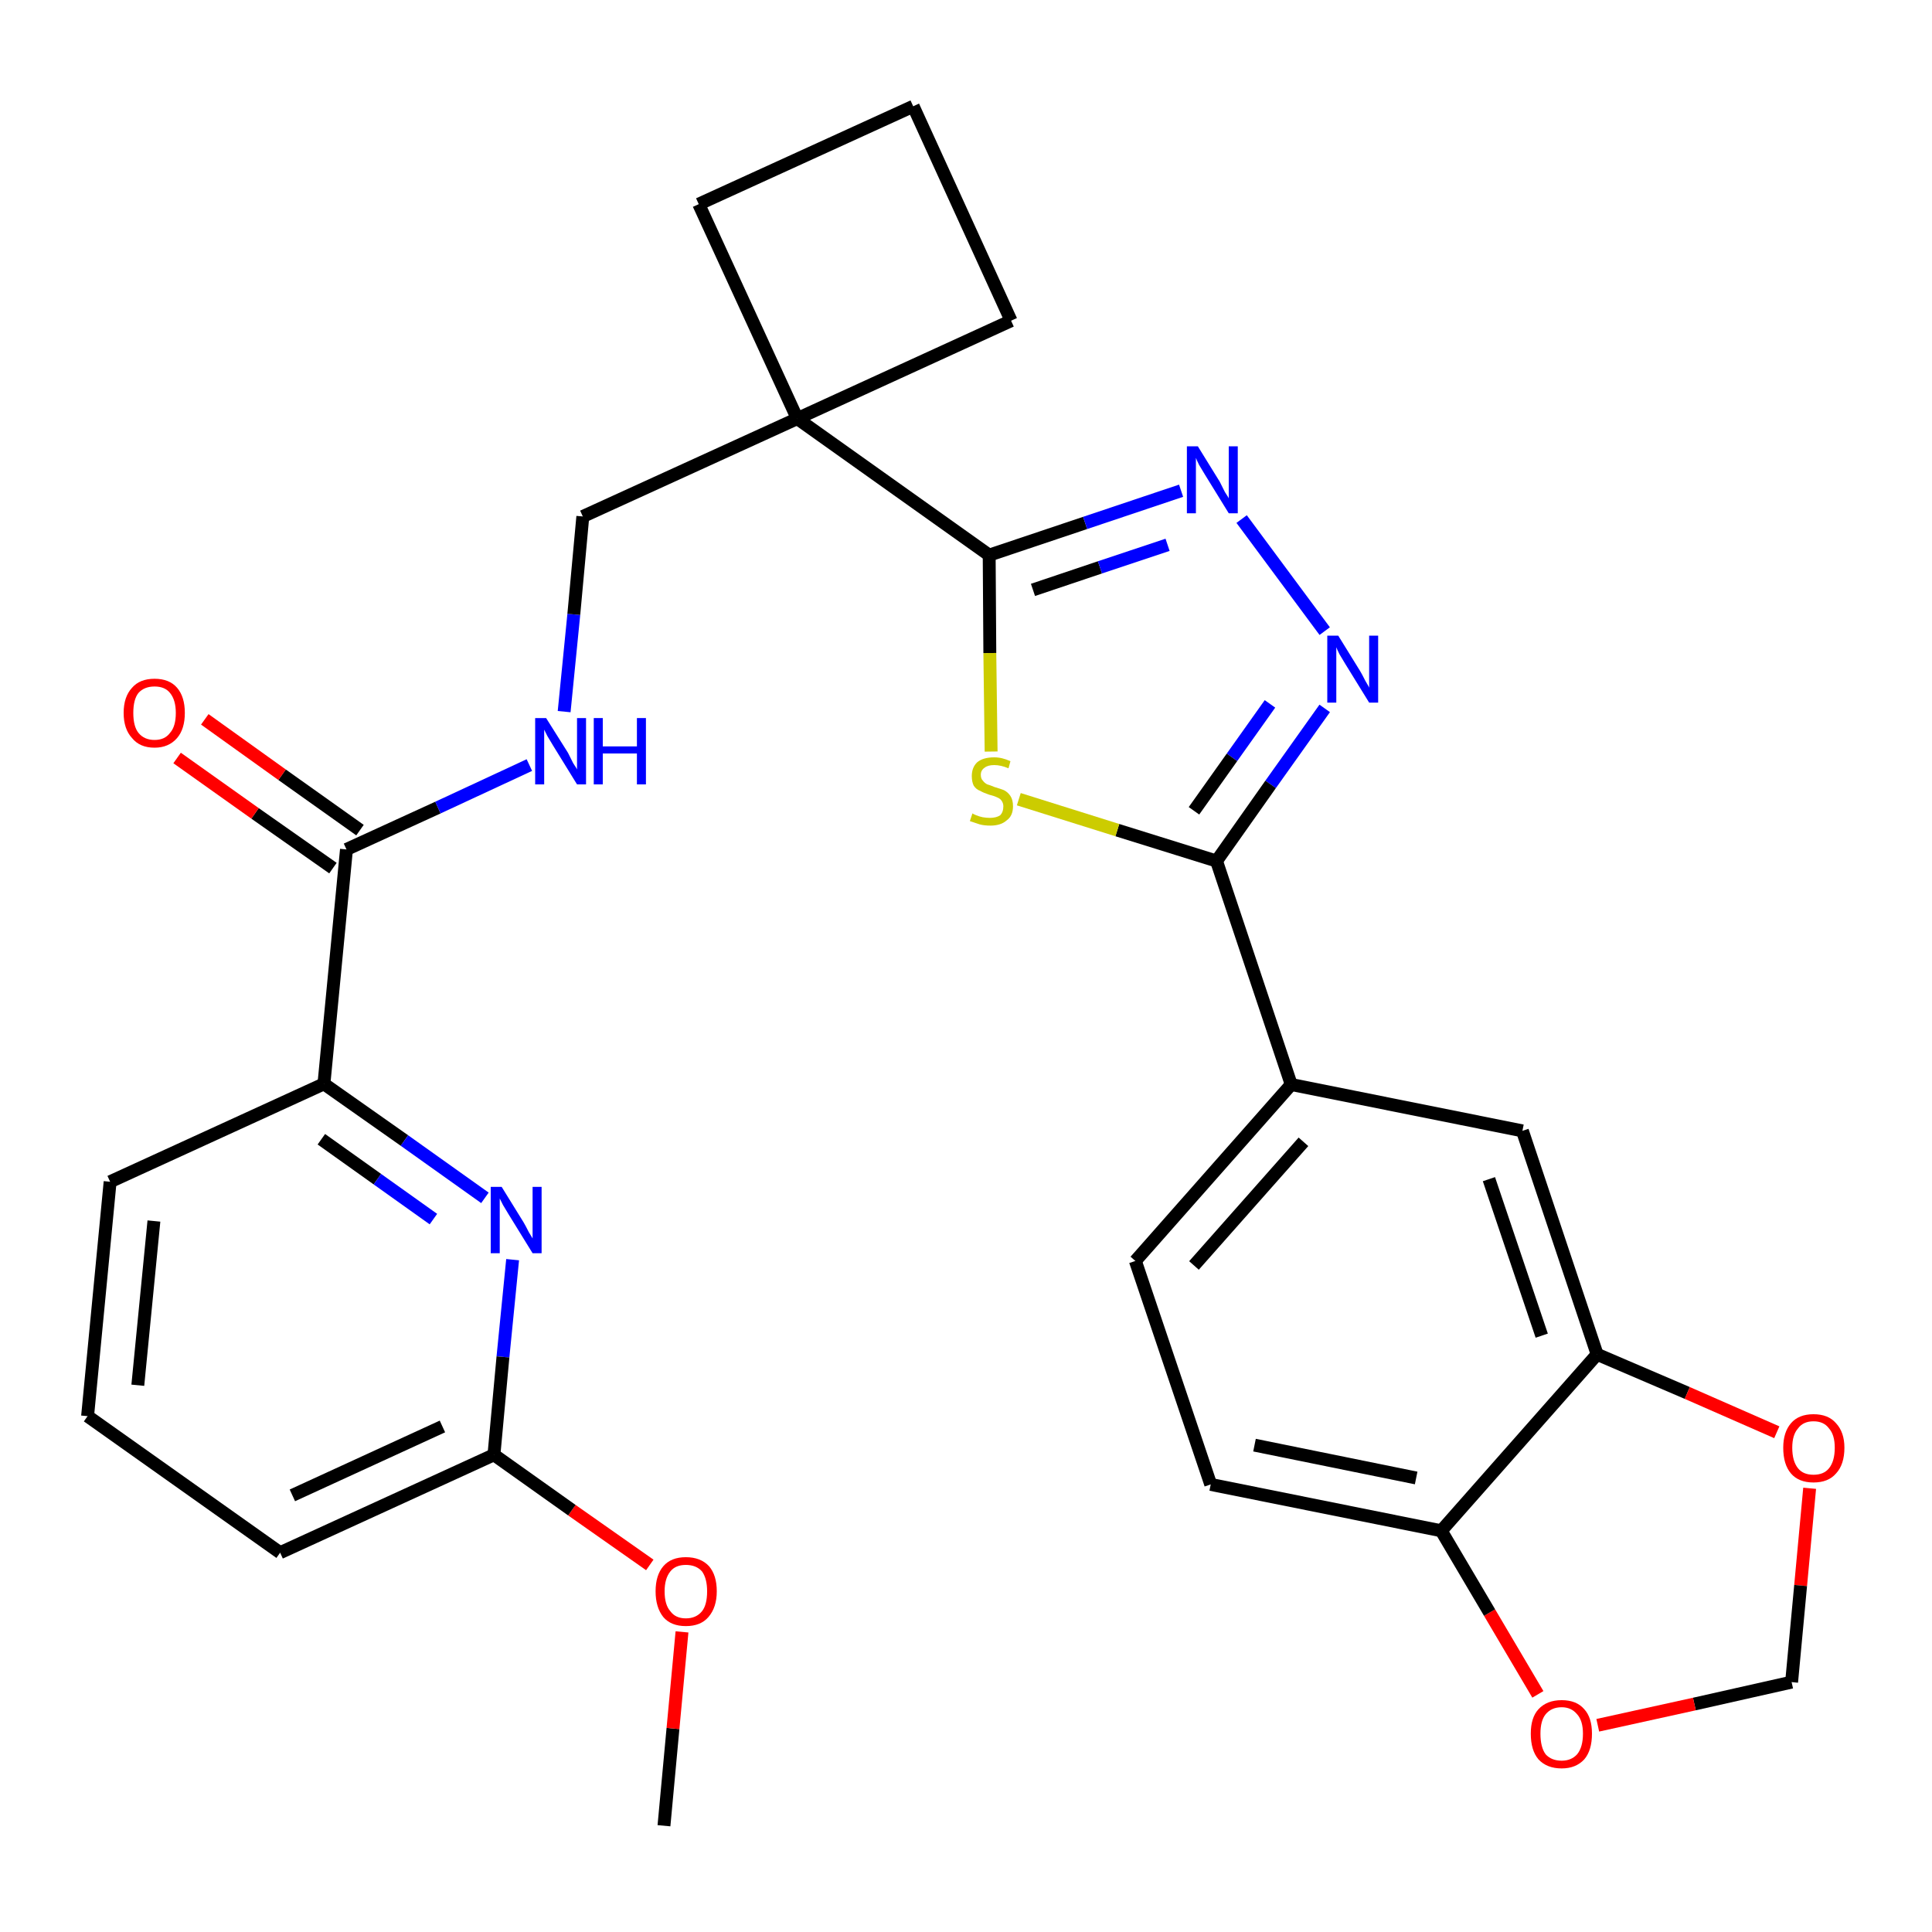 <?xml version='1.0' encoding='iso-8859-1'?>
<svg version='1.1' baseProfile='full'
              xmlns='http://www.w3.org/2000/svg'
                      xmlns:rdkit='http://www.rdkit.org/xml'
                      xmlns:xlink='http://www.w3.org/1999/xlink'
                  xml:space='preserve'
width='300px' height='300px' viewBox='0 0 300 300'>
<!-- END OF HEADER -->
<path class='bond-0 atom-0 atom-1' d='M 103.1,283.5 L 104.5,268.4' style='fill:none;fill-rule:evenodd;stroke:#000000;stroke-width:2.0px;stroke-linecap:butt;stroke-linejoin:miter;stroke-opacity:1' />
<path class='bond-0 atom-0 atom-1' d='M 104.5,268.4 L 105.9,253.4' style='fill:none;fill-rule:evenodd;stroke:#FF0000;stroke-width:2.0px;stroke-linecap:butt;stroke-linejoin:miter;stroke-opacity:1' />
<path class='bond-1 atom-1 atom-2' d='M 100.9,243.0 L 88.8,234.5' style='fill:none;fill-rule:evenodd;stroke:#FF0000;stroke-width:2.0px;stroke-linecap:butt;stroke-linejoin:miter;stroke-opacity:1' />
<path class='bond-1 atom-1 atom-2' d='M 88.8,234.5 L 76.7,225.9' style='fill:none;fill-rule:evenodd;stroke:#000000;stroke-width:2.0px;stroke-linecap:butt;stroke-linejoin:miter;stroke-opacity:1' />
<path class='bond-2 atom-2 atom-3' d='M 76.7,225.9 L 43.5,241.1' style='fill:none;fill-rule:evenodd;stroke:#000000;stroke-width:2.0px;stroke-linecap:butt;stroke-linejoin:miter;stroke-opacity:1' />
<path class='bond-2 atom-2 atom-3' d='M 68.7,221.5 L 45.4,232.2' style='fill:none;fill-rule:evenodd;stroke:#000000;stroke-width:2.0px;stroke-linecap:butt;stroke-linejoin:miter;stroke-opacity:1' />
<path class='bond-29 atom-29 atom-2' d='M 79.6,195.6 L 78.1,210.7' style='fill:none;fill-rule:evenodd;stroke:#0000FF;stroke-width:2.0px;stroke-linecap:butt;stroke-linejoin:miter;stroke-opacity:1' />
<path class='bond-29 atom-29 atom-2' d='M 78.1,210.7 L 76.7,225.9' style='fill:none;fill-rule:evenodd;stroke:#000000;stroke-width:2.0px;stroke-linecap:butt;stroke-linejoin:miter;stroke-opacity:1' />
<path class='bond-3 atom-3 atom-4' d='M 43.5,241.1 L 13.6,219.9' style='fill:none;fill-rule:evenodd;stroke:#000000;stroke-width:2.0px;stroke-linecap:butt;stroke-linejoin:miter;stroke-opacity:1' />
<path class='bond-4 atom-4 atom-5' d='M 13.6,219.9 L 17.1,183.5' style='fill:none;fill-rule:evenodd;stroke:#000000;stroke-width:2.0px;stroke-linecap:butt;stroke-linejoin:miter;stroke-opacity:1' />
<path class='bond-4 atom-4 atom-5' d='M 21.4,215.1 L 23.9,189.6' style='fill:none;fill-rule:evenodd;stroke:#000000;stroke-width:2.0px;stroke-linecap:butt;stroke-linejoin:miter;stroke-opacity:1' />
<path class='bond-5 atom-5 atom-6' d='M 17.1,183.5 L 50.3,168.3' style='fill:none;fill-rule:evenodd;stroke:#000000;stroke-width:2.0px;stroke-linecap:butt;stroke-linejoin:miter;stroke-opacity:1' />
<path class='bond-6 atom-6 atom-7' d='M 50.3,168.3 L 53.8,131.9' style='fill:none;fill-rule:evenodd;stroke:#000000;stroke-width:2.0px;stroke-linecap:butt;stroke-linejoin:miter;stroke-opacity:1' />
<path class='bond-28 atom-6 atom-29' d='M 50.3,168.3 L 62.8,177.1' style='fill:none;fill-rule:evenodd;stroke:#000000;stroke-width:2.0px;stroke-linecap:butt;stroke-linejoin:miter;stroke-opacity:1' />
<path class='bond-28 atom-6 atom-29' d='M 62.8,177.1 L 75.3,186.0' style='fill:none;fill-rule:evenodd;stroke:#0000FF;stroke-width:2.0px;stroke-linecap:butt;stroke-linejoin:miter;stroke-opacity:1' />
<path class='bond-28 atom-6 atom-29' d='M 49.9,176.9 L 58.6,183.1' style='fill:none;fill-rule:evenodd;stroke:#000000;stroke-width:2.0px;stroke-linecap:butt;stroke-linejoin:miter;stroke-opacity:1' />
<path class='bond-28 atom-6 atom-29' d='M 58.6,183.1 L 67.3,189.3' style='fill:none;fill-rule:evenodd;stroke:#0000FF;stroke-width:2.0px;stroke-linecap:butt;stroke-linejoin:miter;stroke-opacity:1' />
<path class='bond-7 atom-7 atom-8' d='M 55.9,128.9 L 43.8,120.3' style='fill:none;fill-rule:evenodd;stroke:#000000;stroke-width:2.0px;stroke-linecap:butt;stroke-linejoin:miter;stroke-opacity:1' />
<path class='bond-7 atom-7 atom-8' d='M 43.8,120.3 L 31.8,111.7' style='fill:none;fill-rule:evenodd;stroke:#FF0000;stroke-width:2.0px;stroke-linecap:butt;stroke-linejoin:miter;stroke-opacity:1' />
<path class='bond-7 atom-7 atom-8' d='M 51.7,134.8 L 39.6,126.3' style='fill:none;fill-rule:evenodd;stroke:#000000;stroke-width:2.0px;stroke-linecap:butt;stroke-linejoin:miter;stroke-opacity:1' />
<path class='bond-7 atom-7 atom-8' d='M 39.6,126.3 L 27.5,117.7' style='fill:none;fill-rule:evenodd;stroke:#FF0000;stroke-width:2.0px;stroke-linecap:butt;stroke-linejoin:miter;stroke-opacity:1' />
<path class='bond-8 atom-7 atom-9' d='M 53.8,131.9 L 68.0,125.4' style='fill:none;fill-rule:evenodd;stroke:#000000;stroke-width:2.0px;stroke-linecap:butt;stroke-linejoin:miter;stroke-opacity:1' />
<path class='bond-8 atom-7 atom-9' d='M 68.0,125.4 L 82.2,118.8' style='fill:none;fill-rule:evenodd;stroke:#0000FF;stroke-width:2.0px;stroke-linecap:butt;stroke-linejoin:miter;stroke-opacity:1' />
<path class='bond-9 atom-9 atom-10' d='M 87.6,110.5 L 89.1,95.4' style='fill:none;fill-rule:evenodd;stroke:#0000FF;stroke-width:2.0px;stroke-linecap:butt;stroke-linejoin:miter;stroke-opacity:1' />
<path class='bond-9 atom-9 atom-10' d='M 89.1,95.4 L 90.5,80.2' style='fill:none;fill-rule:evenodd;stroke:#000000;stroke-width:2.0px;stroke-linecap:butt;stroke-linejoin:miter;stroke-opacity:1' />
<path class='bond-10 atom-10 atom-11' d='M 90.5,80.2 L 123.8,65.0' style='fill:none;fill-rule:evenodd;stroke:#000000;stroke-width:2.0px;stroke-linecap:butt;stroke-linejoin:miter;stroke-opacity:1' />
<path class='bond-11 atom-11 atom-12' d='M 123.8,65.0 L 153.6,86.2' style='fill:none;fill-rule:evenodd;stroke:#000000;stroke-width:2.0px;stroke-linecap:butt;stroke-linejoin:miter;stroke-opacity:1' />
<path class='bond-25 atom-11 atom-26' d='M 123.8,65.0 L 108.5,31.7' style='fill:none;fill-rule:evenodd;stroke:#000000;stroke-width:2.0px;stroke-linecap:butt;stroke-linejoin:miter;stroke-opacity:1' />
<path class='bond-30 atom-28 atom-11' d='M 157.0,49.8 L 123.8,65.0' style='fill:none;fill-rule:evenodd;stroke:#000000;stroke-width:2.0px;stroke-linecap:butt;stroke-linejoin:miter;stroke-opacity:1' />
<path class='bond-12 atom-12 atom-13' d='M 153.6,86.2 L 168.5,81.2' style='fill:none;fill-rule:evenodd;stroke:#000000;stroke-width:2.0px;stroke-linecap:butt;stroke-linejoin:miter;stroke-opacity:1' />
<path class='bond-12 atom-12 atom-13' d='M 168.5,81.2 L 183.4,76.2' style='fill:none;fill-rule:evenodd;stroke:#0000FF;stroke-width:2.0px;stroke-linecap:butt;stroke-linejoin:miter;stroke-opacity:1' />
<path class='bond-12 atom-12 atom-13' d='M 160.4,91.6 L 170.8,88.1' style='fill:none;fill-rule:evenodd;stroke:#000000;stroke-width:2.0px;stroke-linecap:butt;stroke-linejoin:miter;stroke-opacity:1' />
<path class='bond-12 atom-12 atom-13' d='M 170.8,88.1 L 181.3,84.6' style='fill:none;fill-rule:evenodd;stroke:#0000FF;stroke-width:2.0px;stroke-linecap:butt;stroke-linejoin:miter;stroke-opacity:1' />
<path class='bond-31 atom-25 atom-12' d='M 153.9,116.7 L 153.7,101.4' style='fill:none;fill-rule:evenodd;stroke:#CCCC00;stroke-width:2.0px;stroke-linecap:butt;stroke-linejoin:miter;stroke-opacity:1' />
<path class='bond-31 atom-25 atom-12' d='M 153.7,101.4 L 153.6,86.2' style='fill:none;fill-rule:evenodd;stroke:#000000;stroke-width:2.0px;stroke-linecap:butt;stroke-linejoin:miter;stroke-opacity:1' />
<path class='bond-13 atom-13 atom-14' d='M 192.8,80.6 L 205.7,98.0' style='fill:none;fill-rule:evenodd;stroke:#0000FF;stroke-width:2.0px;stroke-linecap:butt;stroke-linejoin:miter;stroke-opacity:1' />
<path class='bond-14 atom-14 atom-15' d='M 205.7,110.0 L 197.3,121.8' style='fill:none;fill-rule:evenodd;stroke:#0000FF;stroke-width:2.0px;stroke-linecap:butt;stroke-linejoin:miter;stroke-opacity:1' />
<path class='bond-14 atom-14 atom-15' d='M 197.3,121.8 L 188.9,133.7' style='fill:none;fill-rule:evenodd;stroke:#000000;stroke-width:2.0px;stroke-linecap:butt;stroke-linejoin:miter;stroke-opacity:1' />
<path class='bond-14 atom-14 atom-15' d='M 197.2,109.3 L 191.3,117.6' style='fill:none;fill-rule:evenodd;stroke:#0000FF;stroke-width:2.0px;stroke-linecap:butt;stroke-linejoin:miter;stroke-opacity:1' />
<path class='bond-14 atom-14 atom-15' d='M 191.3,117.6 L 185.4,125.9' style='fill:none;fill-rule:evenodd;stroke:#000000;stroke-width:2.0px;stroke-linecap:butt;stroke-linejoin:miter;stroke-opacity:1' />
<path class='bond-15 atom-15 atom-16' d='M 188.9,133.7 L 200.5,168.4' style='fill:none;fill-rule:evenodd;stroke:#000000;stroke-width:2.0px;stroke-linecap:butt;stroke-linejoin:miter;stroke-opacity:1' />
<path class='bond-24 atom-15 atom-25' d='M 188.9,133.7 L 173.5,128.9' style='fill:none;fill-rule:evenodd;stroke:#000000;stroke-width:2.0px;stroke-linecap:butt;stroke-linejoin:miter;stroke-opacity:1' />
<path class='bond-24 atom-15 atom-25' d='M 173.5,128.9 L 158.2,124.1' style='fill:none;fill-rule:evenodd;stroke:#CCCC00;stroke-width:2.0px;stroke-linecap:butt;stroke-linejoin:miter;stroke-opacity:1' />
<path class='bond-16 atom-16 atom-17' d='M 200.5,168.4 L 176.3,195.8' style='fill:none;fill-rule:evenodd;stroke:#000000;stroke-width:2.0px;stroke-linecap:butt;stroke-linejoin:miter;stroke-opacity:1' />
<path class='bond-16 atom-16 atom-17' d='M 202.4,177.3 L 185.4,196.5' style='fill:none;fill-rule:evenodd;stroke:#000000;stroke-width:2.0px;stroke-linecap:butt;stroke-linejoin:miter;stroke-opacity:1' />
<path class='bond-32 atom-21 atom-16' d='M 236.4,175.6 L 200.5,168.4' style='fill:none;fill-rule:evenodd;stroke:#000000;stroke-width:2.0px;stroke-linecap:butt;stroke-linejoin:miter;stroke-opacity:1' />
<path class='bond-17 atom-17 atom-18' d='M 176.3,195.8 L 188.0,230.5' style='fill:none;fill-rule:evenodd;stroke:#000000;stroke-width:2.0px;stroke-linecap:butt;stroke-linejoin:miter;stroke-opacity:1' />
<path class='bond-18 atom-18 atom-19' d='M 188.0,230.5 L 223.8,237.7' style='fill:none;fill-rule:evenodd;stroke:#000000;stroke-width:2.0px;stroke-linecap:butt;stroke-linejoin:miter;stroke-opacity:1' />
<path class='bond-18 atom-18 atom-19' d='M 194.8,224.4 L 219.9,229.5' style='fill:none;fill-rule:evenodd;stroke:#000000;stroke-width:2.0px;stroke-linecap:butt;stroke-linejoin:miter;stroke-opacity:1' />
<path class='bond-19 atom-19 atom-20' d='M 223.8,237.7 L 248.0,210.3' style='fill:none;fill-rule:evenodd;stroke:#000000;stroke-width:2.0px;stroke-linecap:butt;stroke-linejoin:miter;stroke-opacity:1' />
<path class='bond-33 atom-24 atom-19' d='M 238.8,263.1 L 231.3,250.4' style='fill:none;fill-rule:evenodd;stroke:#FF0000;stroke-width:2.0px;stroke-linecap:butt;stroke-linejoin:miter;stroke-opacity:1' />
<path class='bond-33 atom-24 atom-19' d='M 231.3,250.4 L 223.8,237.7' style='fill:none;fill-rule:evenodd;stroke:#000000;stroke-width:2.0px;stroke-linecap:butt;stroke-linejoin:miter;stroke-opacity:1' />
<path class='bond-20 atom-20 atom-21' d='M 248.0,210.3 L 236.4,175.6' style='fill:none;fill-rule:evenodd;stroke:#000000;stroke-width:2.0px;stroke-linecap:butt;stroke-linejoin:miter;stroke-opacity:1' />
<path class='bond-20 atom-20 atom-21' d='M 239.4,207.4 L 231.2,183.1' style='fill:none;fill-rule:evenodd;stroke:#000000;stroke-width:2.0px;stroke-linecap:butt;stroke-linejoin:miter;stroke-opacity:1' />
<path class='bond-21 atom-20 atom-22' d='M 248.0,210.3 L 262.0,216.3' style='fill:none;fill-rule:evenodd;stroke:#000000;stroke-width:2.0px;stroke-linecap:butt;stroke-linejoin:miter;stroke-opacity:1' />
<path class='bond-21 atom-20 atom-22' d='M 262.0,216.3 L 275.9,222.4' style='fill:none;fill-rule:evenodd;stroke:#FF0000;stroke-width:2.0px;stroke-linecap:butt;stroke-linejoin:miter;stroke-opacity:1' />
<path class='bond-22 atom-22 atom-23' d='M 281.0,231.1 L 279.6,246.2' style='fill:none;fill-rule:evenodd;stroke:#FF0000;stroke-width:2.0px;stroke-linecap:butt;stroke-linejoin:miter;stroke-opacity:1' />
<path class='bond-22 atom-22 atom-23' d='M 279.6,246.2 L 278.2,261.2' style='fill:none;fill-rule:evenodd;stroke:#000000;stroke-width:2.0px;stroke-linecap:butt;stroke-linejoin:miter;stroke-opacity:1' />
<path class='bond-23 atom-23 atom-24' d='M 278.2,261.2 L 263.1,264.6' style='fill:none;fill-rule:evenodd;stroke:#000000;stroke-width:2.0px;stroke-linecap:butt;stroke-linejoin:miter;stroke-opacity:1' />
<path class='bond-23 atom-23 atom-24' d='M 263.1,264.6 L 248.1,267.9' style='fill:none;fill-rule:evenodd;stroke:#FF0000;stroke-width:2.0px;stroke-linecap:butt;stroke-linejoin:miter;stroke-opacity:1' />
<path class='bond-26 atom-26 atom-27' d='M 108.5,31.7 L 141.8,16.5' style='fill:none;fill-rule:evenodd;stroke:#000000;stroke-width:2.0px;stroke-linecap:butt;stroke-linejoin:miter;stroke-opacity:1' />
<path class='bond-27 atom-27 atom-28' d='M 141.8,16.5 L 157.0,49.8' style='fill:none;fill-rule:evenodd;stroke:#000000;stroke-width:2.0px;stroke-linecap:butt;stroke-linejoin:miter;stroke-opacity:1' />
<path  class='atom-1' d='M 101.8 247.1
Q 101.8 244.6, 103.0 243.2
Q 104.2 241.8, 106.5 241.8
Q 108.8 241.8, 110.1 243.2
Q 111.3 244.6, 111.3 247.1
Q 111.3 249.6, 110.0 251.1
Q 108.8 252.5, 106.5 252.5
Q 104.2 252.5, 103.0 251.1
Q 101.8 249.6, 101.8 247.1
M 106.5 251.3
Q 108.1 251.3, 109.0 250.2
Q 109.8 249.2, 109.8 247.1
Q 109.8 245.1, 109.0 244.0
Q 108.1 243.0, 106.5 243.0
Q 104.9 243.0, 104.1 244.0
Q 103.2 245.1, 103.2 247.1
Q 103.2 249.2, 104.1 250.2
Q 104.9 251.3, 106.5 251.3
' fill='#FF0000'/>
<path  class='atom-8' d='M 19.2 110.7
Q 19.2 108.2, 20.5 106.8
Q 21.7 105.4, 24.0 105.4
Q 26.3 105.4, 27.5 106.8
Q 28.7 108.2, 28.7 110.7
Q 28.7 113.2, 27.5 114.6
Q 26.2 116.1, 24.0 116.1
Q 21.7 116.1, 20.5 114.6
Q 19.2 113.2, 19.2 110.7
M 24.0 114.9
Q 25.6 114.9, 26.4 113.8
Q 27.3 112.8, 27.3 110.7
Q 27.3 108.7, 26.4 107.6
Q 25.6 106.6, 24.0 106.6
Q 22.4 106.6, 21.5 107.6
Q 20.7 108.6, 20.7 110.7
Q 20.7 112.8, 21.5 113.8
Q 22.4 114.9, 24.0 114.9
' fill='#FF0000'/>
<path  class='atom-9' d='M 84.8 111.5
L 88.2 116.9
Q 88.5 117.5, 89.0 118.5
Q 89.6 119.4, 89.6 119.5
L 89.6 111.5
L 91.0 111.5
L 91.0 121.8
L 89.6 121.8
L 85.9 115.8
Q 85.5 115.1, 85.0 114.3
Q 84.6 113.5, 84.5 113.3
L 84.5 121.8
L 83.1 121.8
L 83.1 111.5
L 84.8 111.5
' fill='#0000FF'/>
<path  class='atom-9' d='M 92.2 111.5
L 93.6 111.5
L 93.6 115.9
L 98.9 115.9
L 98.9 111.5
L 100.3 111.5
L 100.3 121.8
L 98.9 121.8
L 98.9 117.0
L 93.6 117.0
L 93.6 121.8
L 92.2 121.8
L 92.2 111.5
' fill='#0000FF'/>
<path  class='atom-13' d='M 186.0 69.3
L 189.4 74.8
Q 189.7 75.4, 190.2 76.4
Q 190.8 77.3, 190.8 77.4
L 190.8 69.3
L 192.2 69.3
L 192.2 79.7
L 190.8 79.7
L 187.1 73.7
Q 186.7 73.0, 186.2 72.2
Q 185.8 71.4, 185.7 71.1
L 185.7 79.7
L 184.3 79.7
L 184.3 69.3
L 186.0 69.3
' fill='#0000FF'/>
<path  class='atom-14' d='M 207.8 98.7
L 211.2 104.2
Q 211.5 104.7, 212.0 105.7
Q 212.6 106.7, 212.6 106.8
L 212.6 98.7
L 214.0 98.7
L 214.0 109.1
L 212.6 109.1
L 208.9 103.1
Q 208.5 102.4, 208.0 101.6
Q 207.6 100.8, 207.5 100.5
L 207.5 109.1
L 206.1 109.1
L 206.1 98.7
L 207.8 98.7
' fill='#0000FF'/>
<path  class='atom-22' d='M 276.9 224.8
Q 276.9 222.4, 278.1 221.0
Q 279.3 219.6, 281.6 219.6
Q 283.9 219.6, 285.1 221.0
Q 286.4 222.4, 286.4 224.8
Q 286.4 227.4, 285.1 228.8
Q 283.9 230.2, 281.6 230.2
Q 279.3 230.2, 278.1 228.8
Q 276.9 227.4, 276.9 224.8
M 281.6 229.0
Q 283.2 229.0, 284.0 228.0
Q 284.9 226.9, 284.9 224.8
Q 284.9 222.8, 284.0 221.8
Q 283.2 220.7, 281.6 220.7
Q 280.0 220.7, 279.2 221.8
Q 278.3 222.8, 278.3 224.8
Q 278.3 226.9, 279.2 228.0
Q 280.0 229.0, 281.6 229.0
' fill='#FF0000'/>
<path  class='atom-24' d='M 237.7 269.2
Q 237.7 266.7, 238.9 265.4
Q 240.2 264.0, 242.5 264.0
Q 244.8 264.0, 246.0 265.4
Q 247.2 266.7, 247.2 269.2
Q 247.2 271.8, 246.0 273.2
Q 244.7 274.6, 242.5 274.6
Q 240.2 274.6, 238.9 273.2
Q 237.7 271.8, 237.7 269.2
M 242.5 273.4
Q 244.0 273.4, 244.9 272.4
Q 245.8 271.3, 245.8 269.2
Q 245.8 267.2, 244.9 266.2
Q 244.0 265.1, 242.5 265.1
Q 240.9 265.1, 240.0 266.2
Q 239.2 267.2, 239.2 269.2
Q 239.2 271.3, 240.0 272.4
Q 240.9 273.4, 242.5 273.4
' fill='#FF0000'/>
<path  class='atom-25' d='M 151.0 126.3
Q 151.1 126.4, 151.6 126.6
Q 152.1 126.8, 152.6 126.9
Q 153.2 127.0, 153.7 127.0
Q 154.7 127.0, 155.3 126.6
Q 155.8 126.1, 155.8 125.2
Q 155.8 124.7, 155.5 124.3
Q 155.3 124.0, 154.8 123.8
Q 154.4 123.6, 153.6 123.4
Q 152.7 123.1, 152.2 122.8
Q 151.6 122.6, 151.2 122.0
Q 150.9 121.4, 150.9 120.5
Q 150.9 119.2, 151.7 118.4
Q 152.6 117.6, 154.4 117.6
Q 155.6 117.6, 156.9 118.2
L 156.6 119.3
Q 155.4 118.8, 154.4 118.8
Q 153.4 118.8, 152.9 119.2
Q 152.3 119.6, 152.3 120.3
Q 152.3 120.9, 152.6 121.2
Q 152.9 121.6, 153.3 121.8
Q 153.7 121.9, 154.4 122.2
Q 155.4 122.5, 155.9 122.7
Q 156.5 123.0, 156.9 123.6
Q 157.3 124.2, 157.3 125.2
Q 157.3 126.7, 156.3 127.4
Q 155.4 128.2, 153.8 128.2
Q 152.8 128.2, 152.1 128.0
Q 151.5 127.8, 150.6 127.5
L 151.0 126.3
' fill='#CCCC00'/>
<path  class='atom-29' d='M 77.9 184.3
L 81.3 189.8
Q 81.6 190.3, 82.1 191.3
Q 82.7 192.3, 82.7 192.3
L 82.7 184.3
L 84.1 184.3
L 84.1 194.6
L 82.7 194.6
L 79.0 188.6
Q 78.6 187.9, 78.1 187.1
Q 77.7 186.3, 77.6 186.1
L 77.6 194.6
L 76.2 194.6
L 76.2 184.3
L 77.9 184.3
' fill='#0000FF'/>
</svg>
